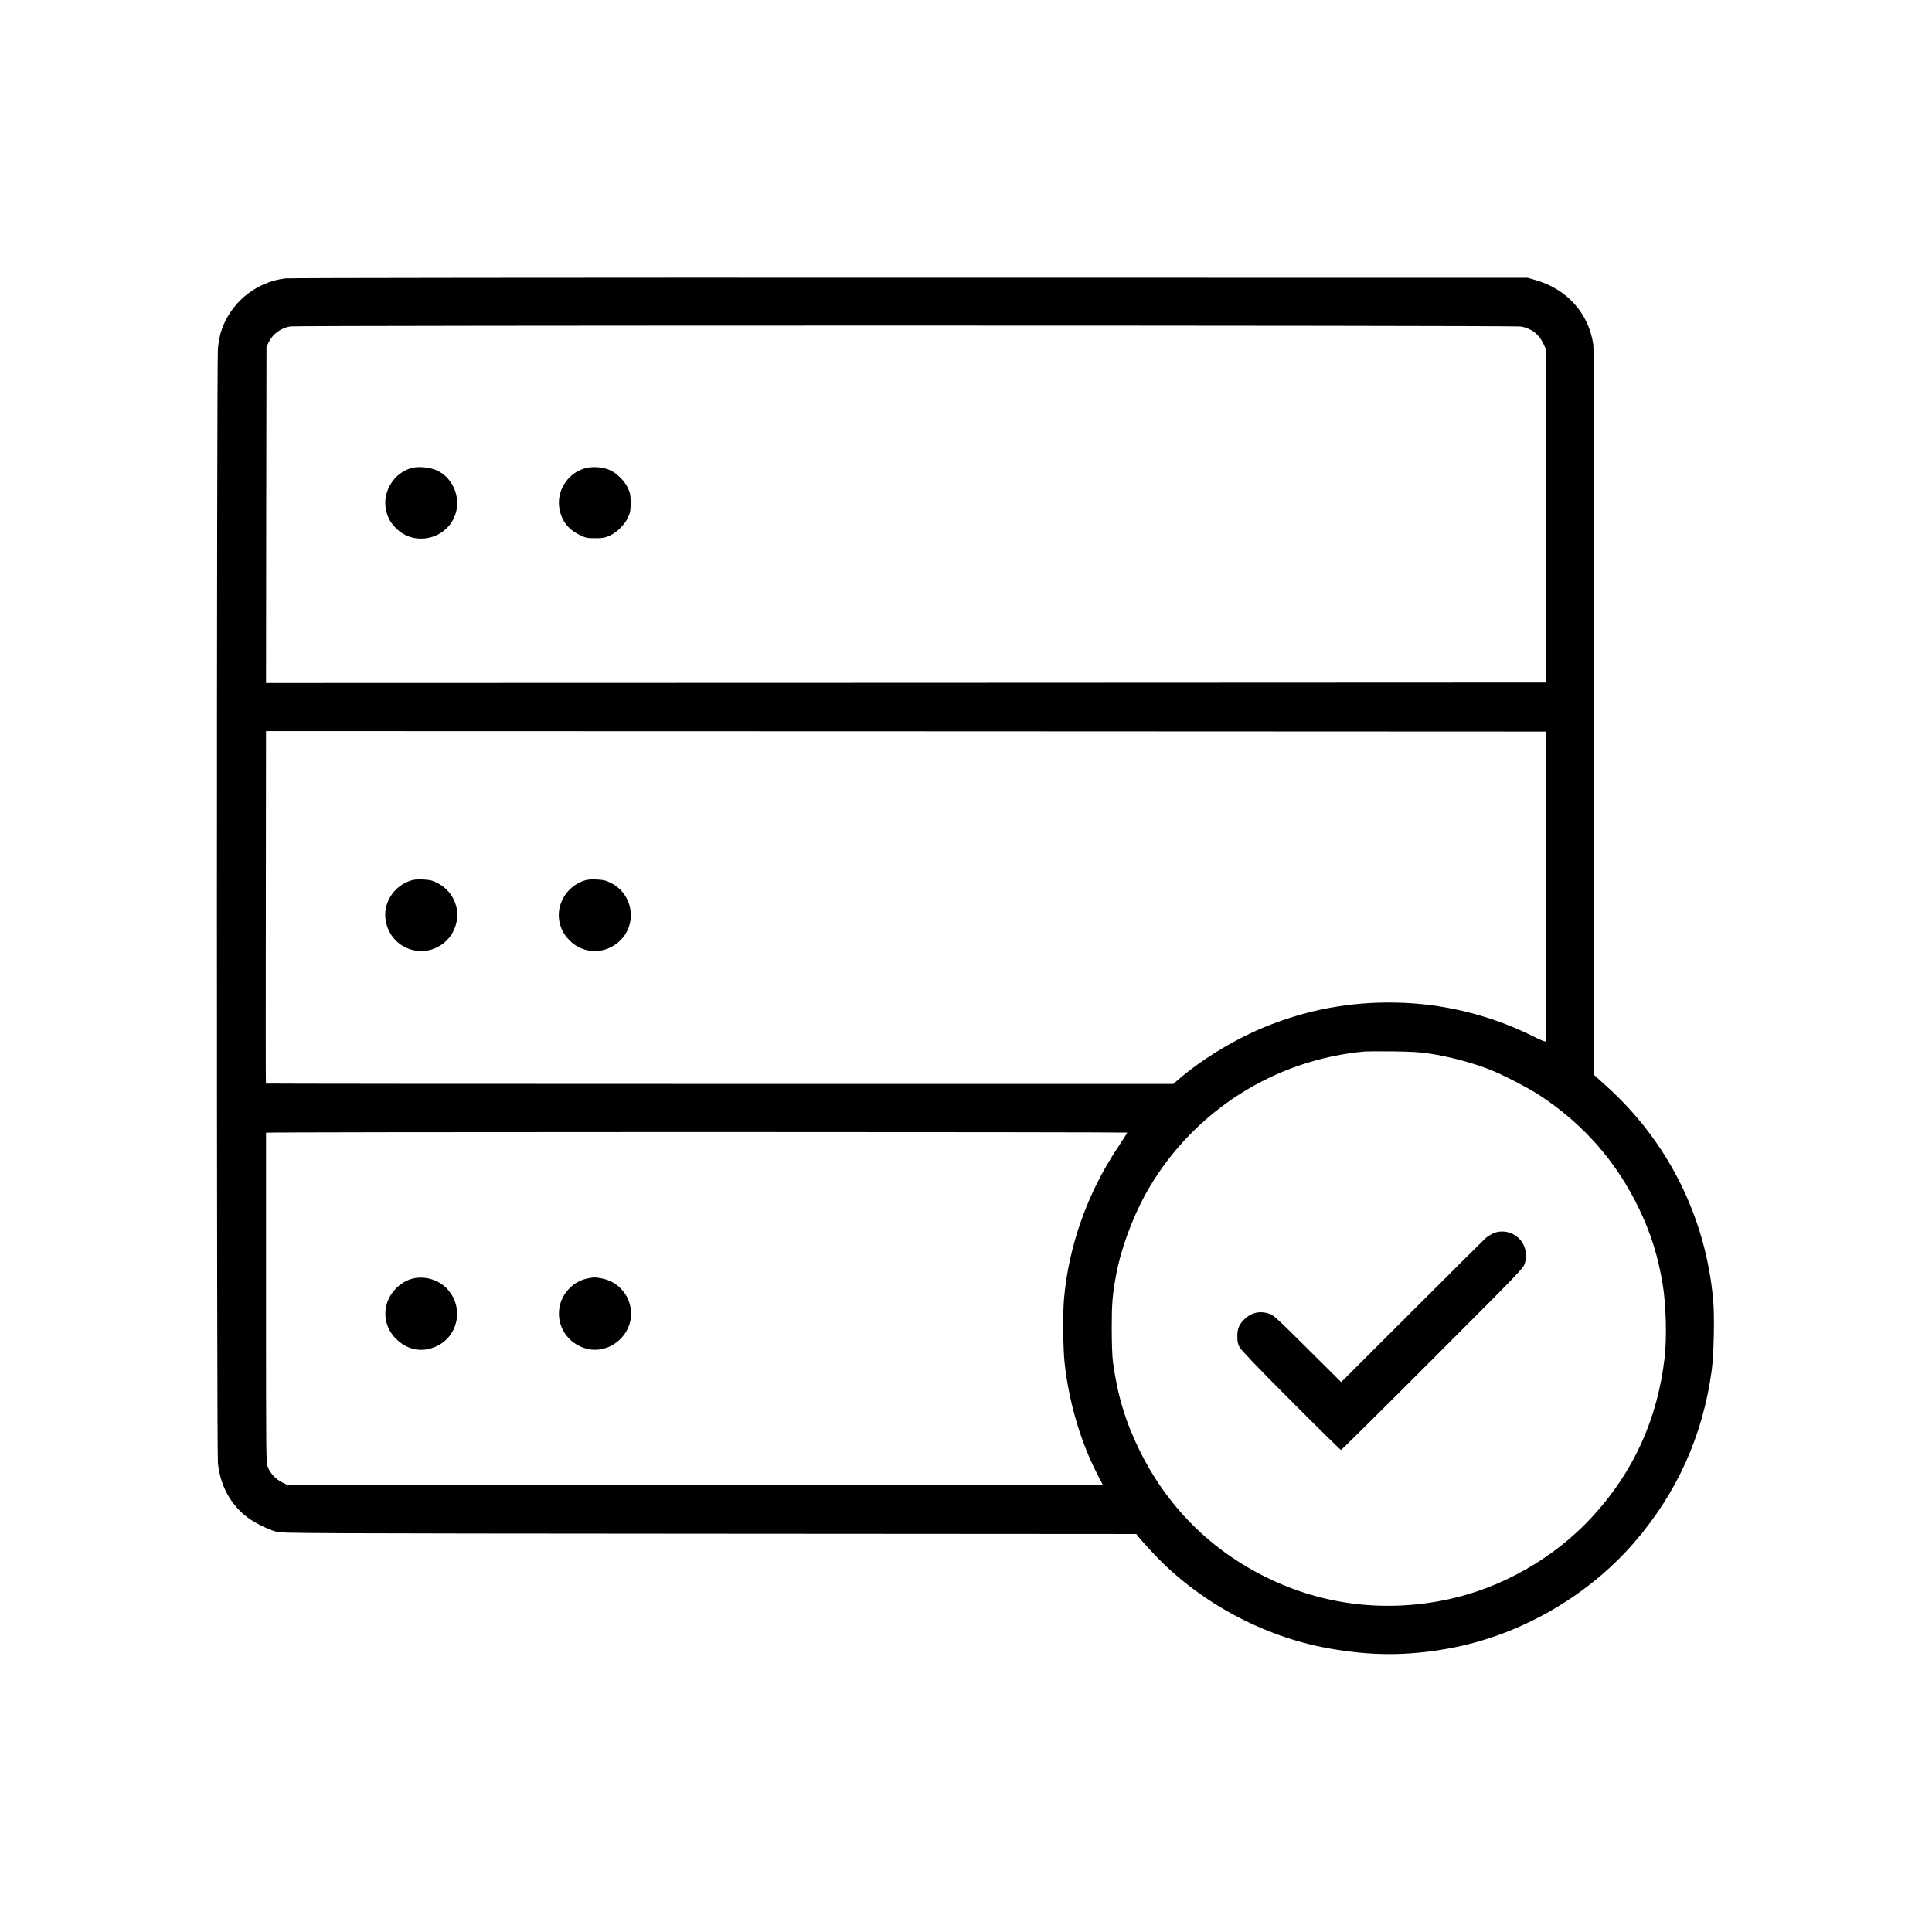 <?xml version="1.0" standalone="no"?>
<!DOCTYPE svg PUBLIC "-//W3C//DTD SVG 20010904//EN"
 "http://www.w3.org/TR/2001/REC-SVG-20010904/DTD/svg10.dtd">
<svg version="1.0" xmlns="http://www.w3.org/2000/svg"
 width="2048pt" height="2048pt" viewBox="0 0 2048 2048"
 preserveAspectRatio="xMidYMid meet">

<g transform="translate(0,2048) scale(0.1,-0.1)"
fill="#000000" stroke="none">
<path d="M3027 17529 c-319 -37 -591 -264 -686 -571 -11 -37 -25 -113 -31
-169 -14 -141 -14 -11677 0 -11818 24 -228 120 -415 285 -554 78 -66 234 -147
335 -174 62 -17 306 -18 4590 -21 l4525 -3 33 -42 c19 -23 86 -97 149 -165
483 -514 1163 -882 1862 -1006 450 -80 830 -80 1271 0 746 136 1465 547 1964
1124 453 524 727 1131 821 1825 22 160 31 563 16 736 -77 883 -479 1690 -1138
2281 l-123 111 0 3836 c0 2496 -4 3860 -10 3906 -48 333 -279 592 -616 687
l-79 23 -6550 1 c-3602 1 -6581 -2 -6618 -7z m13093 -510 c109 -17 191 -79
239 -179 l26 -55 0 -1770 0 -1770 -6783 -3 -6782 -2 2 1782 3 1783 23 46 c43
89 129 152 229 169 75 12 12965 12 13043 -1z m268 -5929 c1 -899 0 -1641 -3
-1647 -3 -9 -46 8 -132 51 -421 211 -890 333 -1358 355 -499 23 -970 -53
-1430 -232 -345 -134 -714 -355 -984 -589 l-44 -38 -4807 0 c-2644 0 -4809 2
-4811 4 -2 2 -3 844 -1 1870 l2 1866 6783 -2 6782 -3 3 -1635z m-1231 -1779
c200 -30 453 -97 628 -166 138 -53 412 -195 535 -275 464 -305 810 -698 1051
-1195 128 -265 206 -513 255 -815 35 -212 44 -559 20 -770 -75 -652 -330
-1214 -769 -1690 -401 -435 -954 -751 -1527 -874 -659 -141 -1319 -63 -1915
228 -598 291 -1062 754 -1355 1351 -151 307 -233 581 -282 935 -8 58 -13 197
-13 360 0 268 7 349 46 564 54 293 190 652 348 921 486 825 1338 1364 2291
1449 25 2 160 2 300 1 193 -3 287 -8 387 -24z m-3207 -837 c0 -3 -49 -79 -108
-169 -313 -470 -511 -1028 -562 -1580 -15 -161 -12 -528 5 -690 44 -410 168
-835 346 -1180 l59 -115 -4322 0 -4323 0 -50 24 c-68 32 -131 98 -155 163 -20
53 -20 81 -20 1796 0 958 0 1745 0 1750 0 4 2054 7 4565 7 2511 0 4565 -3
4565 -6z"/>
<path d="M4367 15520 c-184 -47 -311 -243 -278 -431 15 -86 46 -145 111 -210
181 -182 497 -127 610 106 91 188 6 425 -182 510 -69 31 -189 43 -261 25z"/>
<path d="M6183 15511 c-177 -62 -285 -243 -253 -423 23 -127 92 -218 208 -275
72 -36 81 -38 172 -38 83 0 103 4 157 29 76 35 153 113 191 193 23 50 27 71
27 153 0 82 -4 103 -27 153 -38 80 -115 158 -191 193 -80 37 -204 43 -284 15z"/>
<path d="M4343 11142 c-178 -63 -286 -244 -254 -423 53 -304 414 -425 639
-215 60 56 100 133 115 220 27 159 -60 324 -210 398 -55 27 -79 32 -152 35
-65 3 -99 -1 -138 -15z"/>
<path d="M6183 11142 c-177 -63 -287 -248 -254 -427 15 -80 47 -141 108 -203
147 -149 377 -152 531 -8 193 181 144 500 -95 618 -55 27 -79 32 -152 35 -65
3 -99 -1 -138 -15z"/>
<path d="M15843 7412 c-28 -10 -71 -36 -95 -57 -24 -22 -378 -374 -787 -783
l-744 -743 -356 354 c-316 315 -361 356 -405 371 -96 32 -180 16 -252 -47 -66
-58 -88 -107 -88 -192 0 -54 5 -80 23 -115 16 -30 191 -214 544 -567 287 -288
526 -523 532 -523 6 0 443 433 972 963 936 937 962 963 977 1016 20 68 20 94
0 160 -39 133 -190 209 -321 163z"/>
<path d="M4374 6926 c-69 -17 -131 -55 -185 -113 -145 -155 -138 -387 16 -532
121 -115 274 -141 422 -72 239 112 293 425 106 616 -91 92 -236 133 -359 101z"/>
<path d="M6220 6926 c-145 -31 -265 -158 -290 -307 -33 -196 89 -383 285 -435
146 -40 306 20 401 148 166 226 37 546 -241 597 -70 13 -83 13 -155 -3z"/>
</g>
</svg>
